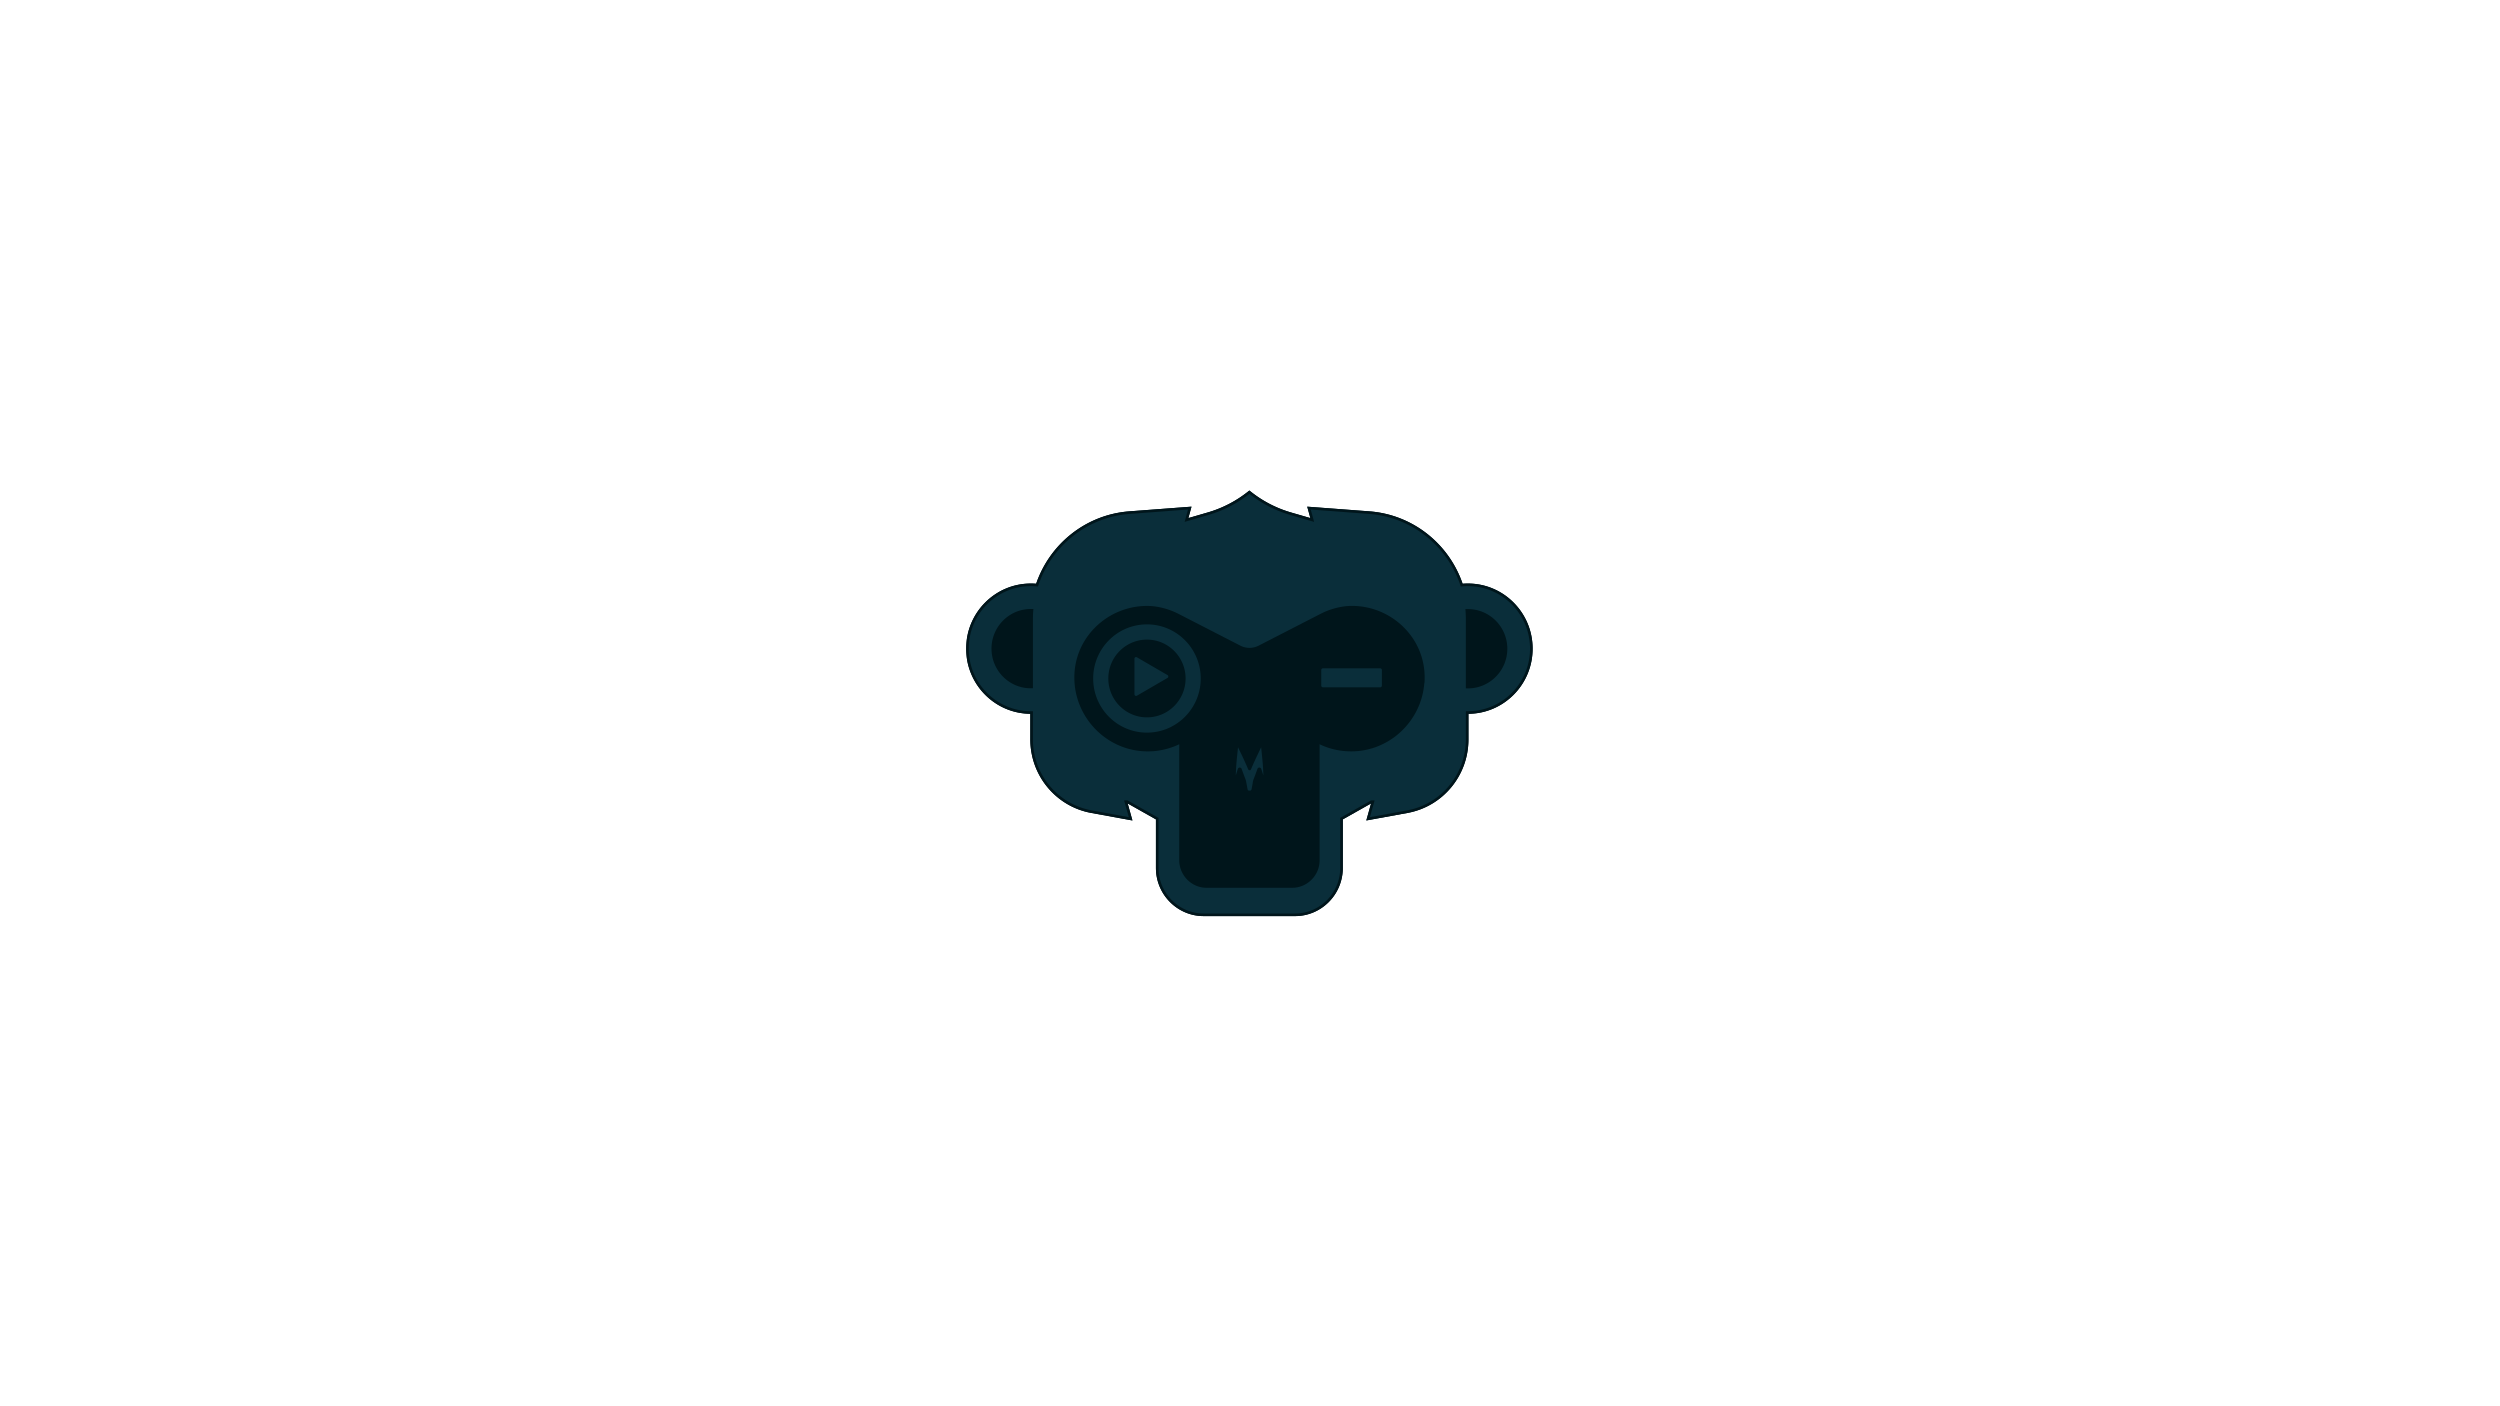 <svg xmlns="http://www.w3.org/2000/svg" width="1920" height="1080" fill="none"><path fill="#00151B" stroke="#00151B" d="M959.839 377.611a90.3 90.3 0 0 0 31.454 16.427h.001l15.806 4.588-2.29-8.275-.19-.685.71.053 46.23 3.482.79.064c33.19 2.814 60.37 25.327 70.58 55.577 1.45-.133 2.92-.185 4.43-.185 27.16 0 49.19 22.183 49.19 49.519s-22.02 49.518-49.19 49.518h-.1v20.223l-.01 1.285c-.59 26.492-19.32 49.082-45.1 54.396l-1.25.244-30.1 5.498-.79.143.22-.77 3.5-12.487h-.34l-22.62 12.767v37.584l-.01.942c-.5 19.716-16.53 35.552-36.244 35.552H924.51c-20.026 0-36.256-16.342-36.256-36.494v-37.584l-22.619-12.767h-.338l3.499 12.487.216.77-.787-.143-30.076-5.498c-26.843-4.919-46.361-28.464-46.361-55.925v-20.223h-.095c-27.162 0-49.193-22.182-49.193-49.518l.004-.64c.34-27.041 22.227-48.879 49.189-48.879 1.468 0 2.972.052 4.425.185 10.273-30.453 37.828-53.119 71.371-55.641l46.205-3.482.706-.053-.186.684-2.265 8.276 15.771-4.588 1.074-.319a90.6 90.6 0 0 0 30.417-16.109l.314-.253z"/><mask id="a" width="436" height="328" x="742" y="376" fill="#000" maskUnits="userSpaceOnUse"><path fill="#fff" d="M742 376h436v328H742z"/><path d="M967.668 573.439c.437-.904 1.772-.684 1.869.318l.595 5.718c.376 3.579.692 7.16.91 10.776.061 1.816.182 3.609.219 5.425l-.025.024q.001.468.005.936c.009 1.026-1.23 1.248-1.567.279l-.307-.885c-.595-1.698-1.092-3.433-1.65-5.156-.167-.515-.892-.534-1.069-.022l-.085.242a282 282 0 0 1-2.803 7.563 10.7 10.7 0 0 0-.692 2.822l-.813 4.46-.158.623a2.07 2.07 0 0 1-2.027 1.601h-.838c-.97 0-1.807-.66-2.026-1.601l-.121-.538-.874-4.715a12.5 12.5 0 0 0-.692-2.701 363 363 0 0 1-2.804-7.502l-.087-.25c-.176-.502-.897-.482-1.041.031-.558 1.698-1.057 3.432-1.651 5.155-.415 1.184-1.895.912-1.87-.342.037-1.82.158-3.616.219-5.436.219-3.617.534-7.197.91-10.777l.595-5.717c.121-.978 1.432-1.235 1.869-.319l2.683 5.523c1.565 3.201 2.997 6.439 4.429 9.701.255.586.499 1.185.753 1.784.068.135.251.135.311-.003.255-.588.493-1.191.757-1.793 1.432-3.262 2.901-6.5 4.43-9.701zM870.245 505.923c0-1.759 1.868-2.859 3.398-1.98l23.461 13.635c1.529.88 1.529 3.079 0 3.959l-23.461 13.623c-1.493.88-3.398-.22-3.398-1.979z"/><path fill-rule="evenodd" d="M880.853 478.518c23.363 0 42.297 19.084 42.297 42.58s-18.934 42.555-42.297 42.555c-23.364 0-42.297-19.036-42.297-42.555 0-23.52 18.933-42.58 42.297-42.58m0 13.696c-15.815 0-28.667 12.939-28.667 28.859s12.852 28.859 28.667 28.859c15.814 0 28.667-12.939 28.668-28.859s-12.854-28.859-28.668-28.859" clip-rule="evenodd"/><path d="M1059.98 512.264c1.25 0 2.28 1.038 2.28 2.297v11.998c0 1.258-1.03 2.296-2.28 2.296H1016c-1.25 0-2.28-1.038-2.28-2.296v-11.998c0-1.259 1.03-2.297 2.28-2.297z"/><path fill-rule="evenodd" d="M959.524 378a90.8 90.8 0 0 0 31.63 16.519l16.666 4.837-2.53-9.138 46.23 3.482c33.48 2.517 60.93 25.181 71.07 55.677 1.55-.159 3.14-.22 4.77-.22 26.88 0 48.69 21.956 48.69 49.019s-21.8 49.018-48.69 49.018h-.6v20.723c0 27.234-19.35 50.57-45.95 55.433l-30.1 5.498 3.68-13.122h-1.13l-22.99 12.975v37.876c0 19.879-16.01 35.994-35.754 35.994H924.51c-19.747 0-35.756-16.115-35.756-35.994v-37.876l-22.987-12.975h-1.129l3.676 13.122-30.075-5.498c-26.604-4.875-45.951-28.212-45.951-55.433v-20.723h-.595c-26.883 0-48.693-21.955-48.693-49.018s21.798-49.019 48.693-49.019c1.59 0 3.217.061 4.771.22 10.11-30.459 37.589-53.16 71.062-55.677l46.205-3.482-2.5 9.138 16.628-4.837A91.1 91.1 0 0 0 959.524 378m133.616 142.914c.34-32.573-28.11-56.875-59.08-54.394-6.68.733-13.29 2.638-19.43 5.815l-47.58 24.436a16.4 16.4 0 0 1-7.428 1.784c-2.561 0-5.122-.586-7.428-1.784l-47.577-24.436c-6.08-3.116-12.598-5.022-19.213-5.779-31.034-2.639-59.678 21.699-59.301 54.358 0 .941.036 1.882.096 2.822 1.008 16.739 9.552 31.718 22.308 41.297.085.073.218.159.34.257.121.098.28.183.401.28 7.586 5.498 16.567 9.14 26.301 10.178 4.673.501 9.236.403 13.63-.22a55.5 55.5 0 0 0 17.501-5.559l-.036 5.621v84.975c0 4.9 1.748 9.384 4.612 12.903 3.277 3.995 8.071 6.72 13.472 7.258.655.061 1.371.097 2.063.097h65.54c.692 0 1.372-.036 2.064-.097a20 20 0 0 0 13.475-7.283 19.93 19.93 0 0 0 4.58-12.902v-90.572c5.37 2.798 11.27 4.68 17.51 5.559 4.39.599 8.94.721 13.63.22 9.79-1.038 18.85-4.741 26.45-10.3h.04c.21-.186.45-.36.66-.513l.03-.024c12.67-9.599 21.15-24.483 22.15-41.175h.12c.06-.94.1-1.881.1-2.822m33.34-52.135c.16 2.163.28 4.363.28 6.562v52.293h.6v.061c16.15 0 29.26-13.196 29.26-29.458s-13.11-29.458-29.26-29.458zm-334.787-.085c-16.117.001-29.225 13.195-29.225 29.457s13.071 29.458 29.225 29.458h.595v-52.354c0-2.199.097-4.398.279-6.561z" clip-rule="evenodd"/></mask><path fill="#0A2E3A" d="M967.668 573.439c.437-.904 1.772-.684 1.869.318l.595 5.718c.376 3.579.692 7.16.91 10.776.061 1.816.182 3.609.219 5.425l-.025.024q.001.468.005.936c.009 1.026-1.23 1.248-1.567.279l-.307-.885c-.595-1.698-1.092-3.433-1.65-5.156-.167-.515-.892-.534-1.069-.022l-.085.242a282 282 0 0 1-2.803 7.563 10.7 10.7 0 0 0-.692 2.822l-.813 4.46-.158.623a2.07 2.07 0 0 1-2.027 1.601h-.838c-.97 0-1.807-.66-2.026-1.601l-.121-.538-.874-4.715a12.5 12.5 0 0 0-.692-2.701 363 363 0 0 1-2.804-7.502l-.087-.25c-.176-.502-.897-.482-1.041.031-.558 1.698-1.057 3.432-1.651 5.155-.415 1.184-1.895.912-1.87-.342.037-1.82.158-3.616.219-5.436.219-3.617.534-7.197.91-10.777l.595-5.717c.121-.978 1.432-1.235 1.869-.319l2.683 5.523c1.565 3.201 2.997 6.439 4.429 9.701.255.586.499 1.185.753 1.784.068.135.251.135.311-.003.255-.588.493-1.191.757-1.793 1.432-3.262 2.901-6.5 4.43-9.701zM870.245 505.923c0-1.759 1.868-2.859 3.398-1.98l23.461 13.635c1.529.88 1.529 3.079 0 3.959l-23.461 13.623c-1.493.88-3.398-.22-3.398-1.979z"/><path fill="#0A2E3A" fill-rule="evenodd" d="M880.853 478.518c23.363 0 42.297 19.084 42.297 42.58s-18.934 42.555-42.297 42.555c-23.364 0-42.297-19.036-42.297-42.555 0-23.52 18.933-42.58 42.297-42.58m0 13.696c-15.815 0-28.667 12.939-28.667 28.859s12.852 28.859 28.667 28.859c15.814 0 28.667-12.939 28.668-28.859s-12.854-28.859-28.668-28.859" clip-rule="evenodd"/><path fill="#0A2E3A" d="M1059.98 512.264c1.25 0 2.28 1.038 2.28 2.297v11.998c0 1.258-1.03 2.296-2.28 2.296H1016c-1.25 0-2.28-1.038-2.28-2.296v-11.998c0-1.259 1.03-2.297 2.28-2.297z"/><path fill="#0A2E3A" fill-rule="evenodd" d="M959.524 378a90.8 90.8 0 0 0 31.63 16.519l16.666 4.837-2.53-9.138 46.23 3.482c33.48 2.517 60.93 25.181 71.07 55.677 1.55-.159 3.14-.22 4.77-.22 26.88 0 48.69 21.956 48.69 49.019s-21.8 49.018-48.69 49.018h-.6v20.723c0 27.234-19.35 50.57-45.95 55.433l-30.1 5.498 3.68-13.122h-1.13l-22.99 12.975v37.876c0 19.879-16.01 35.994-35.754 35.994H924.51c-19.747 0-35.756-16.115-35.756-35.994v-37.876l-22.987-12.975h-1.129l3.676 13.122-30.075-5.498c-26.604-4.875-45.951-28.212-45.951-55.433v-20.723h-.595c-26.883 0-48.693-21.955-48.693-49.018s21.798-49.019 48.693-49.019c1.59 0 3.217.061 4.771.22 10.11-30.459 37.589-53.16 71.062-55.677l46.205-3.482-2.5 9.138 16.628-4.837A91.1 91.1 0 0 0 959.524 378m133.616 142.914c.34-32.573-28.11-56.875-59.08-54.394-6.68.733-13.29 2.638-19.43 5.815l-47.58 24.436a16.4 16.4 0 0 1-7.428 1.784c-2.561 0-5.122-.586-7.428-1.784l-47.577-24.436c-6.08-3.116-12.598-5.022-19.213-5.779-31.034-2.639-59.678 21.699-59.301 54.358 0 .941.036 1.882.096 2.822 1.008 16.739 9.552 31.718 22.308 41.297.085.073.218.159.34.257.121.098.28.183.401.28 7.586 5.498 16.567 9.14 26.301 10.178 4.673.501 9.236.403 13.63-.22a55.5 55.5 0 0 0 17.501-5.559l-.036 5.621v84.975c0 4.9 1.748 9.384 4.612 12.903 3.277 3.995 8.071 6.72 13.472 7.258.655.061 1.371.097 2.063.097h65.54c.692 0 1.372-.036 2.064-.097a20 20 0 0 0 13.475-7.283 19.93 19.93 0 0 0 4.58-12.902v-90.572c5.37 2.798 11.27 4.68 17.51 5.559 4.39.599 8.94.721 13.63.22 9.79-1.038 18.85-4.741 26.45-10.3h.04c.21-.186.45-.36.66-.513l.03-.024c12.67-9.599 21.15-24.483 22.15-41.175h.12c.06-.94.1-1.881.1-2.822m33.34-52.135c.16 2.163.28 4.363.28 6.562v52.293h.6v.061c16.15 0 29.26-13.196 29.26-29.458s-13.11-29.458-29.26-29.458zm-334.787-.085c-16.117.001-29.225 13.195-29.225 29.457s13.071 29.458 29.225 29.458h.595v-52.354c0-2.199.097-4.398.279-6.561z" clip-rule="evenodd"/><path fill="#00151B" d="m848.847 565.29.313-.389zm221.893-.355.29.404zm-222.069.223-.293.405zm122.469 27.37-.5.024zm-2.815.278.477-.148zm-1.736-1.785.471.167h.001zm-15.679 2 .478.148zm-2.722-.482.499.023zm11.026-2.819.461-.192zm.978-.111.462.192zm110.578-24.698-.29-.404-.03.023.29.405.29.404.04-.023zm-.03.024-.29-.405c-.21.15-.47.341-.7.546l.33.372.33.373c.19-.165.41-.326.62-.482zm-221.492.635.314-.389c-.084-.068-.176-.127-.242-.17l-.273.419-.273.419c.075.049.123.08.16.111zm-.201-.14.273-.419a2 2 0 0 1-.16-.11l-.313.389-.314.389c.084.068.176.127.241.17zm-.2-.14.313-.389c-.069-.056-.141-.108-.196-.148l-.293.405-.293.405c.058.043.109.079.155.116zm-.176-.132.293-.405a3 3 0 0 1-.131-.098l-.326.378-.327.379c.064.055.141.11.198.151zm122.371 25.093-.5.017c.026.766.062 1.527.098 2.284l.5-.024.499-.024c-.036-.758-.072-1.512-.097-2.27zm.098 2.277-.5.024c.05 1.048.1 2.088.121 3.134l.5-.01.5-.01a117 117 0 0 0-.122-3.162zm-1.773 3.502.472-.165a94 94 0 0 1-1.037-3.207l-.477.148-.478.148c.335 1.08.672 2.167 1.048 3.242zm-1.042-3.224.477-.148q-.297-.967-.61-1.938l-.475.154-.476.154c.207.64.406 1.282.606 1.926zm-1.677-1.954-.472-.164-.059.167.472.166.472.167.06-.173zm-.059.169-.472-.166-.025.073.471.166.472.165.025-.071zm-15.002-.134-.475-.156c-.234.71-.457 1.426-.679 2.141l.477.149.478.148c.223-.716.443-1.424.674-2.126zm-.677 2.134-.477-.149a104 104 0 0 1-.97 3.007l.473.163.472.163c.35-1.015.667-2.032.98-3.036zm-2.844 2.679.5.01c.021-1.051.071-2.094.121-3.148l-.499-.023-.5-.024c-.05 1.051-.1 2.108-.121 3.175zm.122-3.161.499.023c.036-.755.072-1.516.098-2.282l-.5-.016-.5-.017c-.025.757-.061 1.511-.097 2.268zm10.583-3.864-.458.199q.22.511.44 1.039l.461-.193.461-.192a65 65 0 0 0-.445-1.052zm.443 1.045-.461.193q.153.37.311.742l.46-.196.46-.196q-.155-.366-.309-.735zm.621.736.459.199q.184-.427.36-.854l-.462-.192-.462-.192q-.176.428-.354.84zm.357-.847.462.192q.194-.472.396-.937l-.458-.201-.458-.2a51 51 0 0 0-.404.954zm7.476-16.17-.9-.435-.002.003zm1.869.318-.995.096v.007zm.595 5.718-.995.103v.001zm.91 10.776.999-.033v-.014l-.001-.013zm.219 5.425.707.707.301-.301-.008-.426zm-.025.024-.707-.707-.293.293v.414zm.005.936-1 .008zm-1.567.279-.945.329zm-.307-.885.945-.326-.001-.004zm-1.65-5.156.951-.308zm-1.069-.022.945.326zm-.085.242.943.333.001-.002zm-2.803 7.563.932.363.001-.003zm-.692 2.822.984.18.007-.04.004-.041zm-.813 4.46.969.247.009-.034.006-.033zm-.158.623-.97-.246-.002.01-.002.01zm-2.027 1.601v1zm-.838 0v1zm-2.026-1.601-.976.22.002.007zm-.121-.538-.983.183.003.018.004.019zm-.874-4.715-.99.144.003.019.004.019zm-.692-2.701.932-.36zm-2.804-7.502-.944.331.003.01zm-.087-.25.944-.329zm-1.041.031.95.312.007-.021.006-.021zm-1.651 5.155.943.33.002-.004zm-1.87-.342-.999-.02zm.219-5.436-.998-.061-.001.014v.013zm.91-10.777.995.105v-.001zm.595-5.717-.992-.124-.002.01-.001.01zm1.869-.319-.902.431.003.006zm2.683 5.523-.9.437.001.002zm4.429 9.701.918-.399-.002-.003zm.753 1.784-.92.392.012.027.013.027zm.311-.003.917.398zm.757-1.793-.916-.402v.001zm4.43-9.701-.901-.432-.001.001zm-91.379-75.019.502-.864-.004-.003zm23.461 13.635-.503.865.004.002zm0 3.959-.499-.867-.004.002zm-23.461 13.623-.503-.865-.005.004zm7.21-56.642v-1zm42.297 42.58h1zm-42.297 42.555v1zm-42.297-42.555h-1zm42.297-28.884v-1zm-28.667 28.859h-1zm28.667 28.859v1zm28.668-28.859h1zm150.459-8.809v-1zm0 16.591v1zM959.524 378l.629-.778-.628-.507-.628.506zm31.63 16.519-.28.959.001.001zm16.666 4.837-.28.961 1.72.499-.48-1.726zm-2.53-9.138.08-.997-1.42-.107.38 1.37zm46.23 3.482-.07.997zm71.07 55.677-.95.315.25.761.8-.081zm4.77-.22v-1zm48.69 49.019h1zm-49.29 49.018v-1h-1v1zm0 20.723h1zm-45.95 55.433.18.983zm-30.1 5.498-.96-.27-.43 1.541 1.57-.288zm3.68-13.122.96.269.36-1.269h-1.32zm-1.13 0v-1h-.26l-.23.129zm-22.99 12.975-.49-.871-.51.287v.584zm0 37.876h1zm-141.516 0h-1zm0-37.876h1v-.584l-.509-.287zm-22.987-12.975.491-.871-.229-.129h-.262zm-1.129 0v-1h-1.319l.356 1.269zm3.676 13.122-.179.983 1.574.288-.432-1.541zm-30.075-5.498-.18.983zm-45.951-55.433h-1zm0-20.723h1v-1h-1zm-.595 0v1zM743 498.176h-1zm48.693-49.019v-1zm4.771.22-.102.995.798.081.253-.761zm71.062-55.677.075.997h.001zm46.205-3.482.965.264.374-1.368-1.414.107zm-2.5 9.138-.964-.263-.471 1.723 1.715-.499zm16.628-4.837.28.96zm165.281 126.395-1-.01v.01zm-59.08-54.394-.08-.997-.02.001-.01.002zm-19.43 5.815.45.889.01-.001zm-47.58 24.436.451.893.006-.003zm-7.428 1.784v1zm-7.428-1.784.461-.887-.004-.002zm-47.577-24.436.457-.89h-.001zm-19.213-5.779.114-.994-.014-.002-.015-.001zm-59.301 54.358h1l-.001-.011zm.096 2.822.998-.06v-.004zm22.308 41.297.653-.757-.026-.022-.027-.02zm.34.257.627-.779zm.401.28-.627.779.02.016.02.015zm26.301 10.178.106-.994zm13.63-.22-.14-.99h-.001zm17.501-5.559 1 .006.01-1.646-1.466.749zm-.036 5.621-1-.007v.007zm4.612 97.878-.776.631.003.003zm13.472 7.258-.1.995h.007zm2.063.097v1zm67.604-.097.087.996.008-.001.008-.001zm13.475-7.283-.78-.636v.004zm4.58-12.902h-1v.007zm0-90.572.47-.887-1.47-.763v1.65zm17.51 5.559-.14.991zm13.63.22-.11-.994zm26.45-10.3v-1h-.32l-.26.193zm.04 0v1h.38l.29-.255zm.66-.513.59.809zm.03-.024.59.809.01-.006.01-.006zm22.15-41.175v-1h-.94l-.06.94zm.12 0v1h.94l.06-.935zm33.44-54.957v-1h-1.07l.08 1.073zm.28 58.855h-1v1h1zm.6 0h1v-1h-1zm0 .061h-1v1h1zm29.26-29.458h1zm-364.927-29.543v-1zm-29.225 29.457h-1zm29.225 29.458v1zm.595 0v1h1v-1zm0-52.354h-1zm.279-6.561.997.084.091-1.084h-1.088zm175.101 104.745.9.436q.013-.02.009-.016l-.011.008-.006.002.005.001h.002l-.013-.01-.014-.019.002.012.995-.096.995-.097c-.199-2.06-2.911-2.422-3.764-.656zm1.869.318-.995.103.595 5.718.995-.103.994-.104-.594-5.718zm.595 5.718-.995.104c.375 3.569.689 7.134.907 10.732l.998-.06.998-.06c-.219-3.635-.536-7.23-.914-10.821zm.91 10.776-.999.033c.062 1.881.181 3.585.218 5.412l1-.02 1-.02c-.037-1.806-.161-3.687-.22-5.438zm.219 5.425-.707-.707-.025.024.707.707.707.707.025-.024zm-.025.024h-1q.001.475.005.944l1-.008 1-.009q-.004-.466-.005-.927zm.005.936-1 .008c.001.049-.011.026.026-.021a.246.246 0 0 1 .315-.053c.054.033.052.062.036.016l-.944.329-.945.329c.321.92 1.171 1.418 2.034 1.264.86-.154 1.486-.91 1.478-1.881zm-1.567.279.944-.329-.306-.882-.945.326-.945.327.307.887zm-.307-.885.944-.33c-.592-1.691-1.068-3.361-1.643-5.134l-.951.308-.951.308c.541 1.673 1.06 3.473 1.657 5.179zm-1.65-5.156.951-.308c-.445-1.374-2.456-1.513-2.965-.041l.945.327.945.326a.45.45 0 0 1-.43.299.435.435 0 0 1-.397-.295zm-1.069-.022-.945-.327-.083.238.943.331.944.331c.026-.074.058-.163.086-.247zm-.085.242-.942-.333a286 286 0 0 1-2.794 7.536l.933.36.933.36a286 286 0 0 0 2.813-7.59zm-2.803 7.563-.932-.363a11.7 11.7 0 0 0-.755 3.087l.995.098.995.099a9.7 9.7 0 0 1 .629-2.558zm-.692 2.822-.983-.179-.814 4.46.984.179.984.18.813-4.46zm-.813 4.46-.969-.246-.159.623.97.246.969.247.158-.623zm-.158.623-.974-.226a1.07 1.07 0 0 1-1.053.827v2a3.07 3.07 0 0 0 3.001-2.374zm-2.027 1.601v-1h-.838v2h.838zm-.838 0 .001-1c-.511 0-.941-.344-1.053-.827l-.974.226-.974.227a3.07 3.07 0 0 0 3 2.374zm-2.026-1.601.976-.219-.121-.538-.976.219-.976.22.121.538zm-.121-.538.983-.182-.874-4.716-.983.183-.983.182.874 4.716zm-.874-4.715.989-.145a13.4 13.4 0 0 0-.749-2.916l-.932.36-.933.361c.308.799.511 1.629.635 2.484zm-.692-2.701.932-.36a365 365 0 0 1-2.796-7.482l-.94.34-.941.341c.913 2.523 1.85 5.034 2.812 7.522zm-2.804-7.502.944-.33-.087-.249-.944.329-.944.33.087.251zm-.087-.25.944-.329c-.494-1.416-2.537-1.376-2.948.089l.963.271.963.27c-.124.44-.723.44-.866.029zm-1.041.031-.95-.313c-.58 1.766-1.049 3.409-1.647 5.142l.946.326.945.326c.591-1.712 1.12-3.538 1.656-5.169zm-1.651 5.155-.944-.331a.3.3 0 0 1-.047.095q-.014.016-.005.007a.1.1 0 0 1 .032-.012.2.2 0 0 1 .044 0 .1.1 0 0 1 .065.036q.005.01-.004-.01a.4.4 0 0 1-.011-.107l-1-.02-.999-.02c-.022 1.07.643 1.915 1.589 2.089.948.173 1.869-.385 2.223-1.397zm-1.87-.342 1 .02c.037-1.83.156-3.539.219-5.423l-1-.033-.999-.034c-.059 1.756-.183 3.64-.219 5.45zm.219-5.436.998.06c.218-3.598.532-7.163.907-10.732l-.995-.105-.994-.104a244 244 0 0 0-.914 10.82zm.91-10.777.995.104.595-5.718-.995-.103-.995-.104-.594 5.718zm.595-5.717.992.123.003-.014.001-.002-.006.008-.002.001.006-.002q.004 0 0 0l-.017-.006a.1.1 0 0 1-.019-.013q-.003-.003-.001 0l.01.017.902-.431.903-.43c-.905-1.897-3.531-1.258-3.764.625zm1.869-.319-.899.437 2.682 5.523.9-.437.899-.437-2.682-5.523zm2.683 5.523-.899.439c1.556 3.18 2.98 6.401 4.413 9.664l.915-.402.916-.402c-1.432-3.262-2.871-6.517-4.447-9.739zm4.429 9.701-.917.398c.256.589.484 1.151.75 1.778l.92-.392.921-.392c-.244-.571-.503-1.207-.756-1.791zm.753 1.784-.895.446c.416.835 1.698.928 2.123-.051l-.917-.398-.917-.398a.83.83 0 0 1 .759-.498.83.83 0 0 1 .743.453zm.311-.003.917.398c.132-.303.258-.608.382-.906.124-.3.246-.593.374-.884l-.916-.401-.916-.401c-.136.311-.265.621-.389.919-.126.302-.245.592-.369.877zm.757-1.793.915.402a331 331 0 0 1 4.418-9.672l-.903-.431-.902-.431a337 337 0 0 0-4.444 9.73zm4.43-9.701.902.432 2.646-5.523-.902-.432-.902-.432-2.645 5.523zm-94.777-73.039h1a1.262 1.262 0 0 1 1.899-1.113l.499-.867.498-.867c-2.207-1.269-4.896.331-4.896 2.847zm3.398-1.98-.503.865 23.461 13.635.503-.865.502-.864-23.461-13.635zm23.461 13.635-.499.867c.861.495.861 1.73 0 2.225l.499.867.498.867c2.198-1.264 2.198-4.428 0-5.693zm0 3.959-.503-.865-23.461 13.623.503.865.502.865 23.461-13.623zm-23.461 13.623-.508-.861c-.81.477-1.89-.114-1.89-1.118h-2c0 2.514 2.73 4.122 4.905 2.841zm-3.398-1.979h1v-27.258h-2v27.258zm10.608-54.663v1c22.804 0 41.297 18.63 41.297 41.58h2c0-24.041-19.375-43.58-43.297-43.58zm42.297 42.58h-1c0 22.948-18.492 41.555-41.297 41.555v2c23.921 0 43.297-19.514 43.297-43.555zm-42.297 42.555v-1c-22.806 0-41.297-18.582-41.297-41.555h-2c0 24.066 19.375 43.555 43.297 43.555zm-42.297-42.555h1c0-22.974 18.491-41.58 41.297-41.58v-2c-23.923 0-43.297 19.514-43.297 43.58zm42.297-28.884v-1c-16.374 0-29.667 13.393-29.667 29.859h2c0-15.374 12.411-27.859 27.667-27.859zm-28.667 28.859h-1c0 16.466 13.294 29.859 29.667 29.859v-2c-15.256 0-27.667-12.485-27.667-27.859zm28.667 28.859v1c16.373 0 29.667-13.393 29.668-29.859h-2c-.001 15.374-12.412 27.859-27.668 27.859zm28.668-28.859h1c0-16.466-13.295-29.859-29.668-29.859v2c15.256 0 27.668 12.485 27.668 27.859zm150.459-8.809v1c.69 0 1.28.584 1.28 1.297h2c0-1.805-1.47-3.297-3.28-3.297zm2.28 2.297h-1v11.998h2v-11.998zm0 11.998h-1c0 .712-.59 1.296-1.28 1.296v2c1.81 0 3.28-1.492 3.28-3.296zm-2.28 2.296v-1H1016v2h43.98zm-43.98 0v-1c-.69 0-1.28-.584-1.28-1.296h-2c0 1.804 1.47 3.296 3.28 3.296zm-2.28-2.296h1v-11.998h-2v11.998zm0-11.998h1c0-.713.59-1.297 1.28-1.297v-2c-1.81 0-3.28 1.492-3.28 3.297zm2.28-2.297v1h43.98v-2H1016zM959.524 378l-.628.778a91.8 91.8 0 0 0 31.978 16.7l.28-.959.281-.96a89.8 89.8 0 0 1-31.282-16.337zm31.63 16.519-.279.96 16.665 4.838.28-.961.28-.96-16.667-4.838zm16.666 4.837.96-.266-2.52-9.138-.97.266-.96.266 2.52 9.139zm-2.53-9.138-.07.997 46.23 3.482.07-.997.08-.997-46.23-3.482zm46.23 3.482-.07.997c33.06 2.486 60.17 24.868 70.19 54.995l.95-.315.94-.315c-10.25-30.865-38.04-53.811-71.93-56.359zm71.07 55.677.1.995c1.51-.155 3.06-.215 4.67-.215v-2c-1.65 0-3.28.062-4.88.225zm4.77-.22v1c26.32 0 47.69 21.502 47.69 48.019h2c0-27.609-22.25-50.019-49.69-50.019zm48.69 49.019h-1c0 26.517-21.36 48.018-47.69 48.018v2c27.45 0 49.69-22.409 49.69-50.018zm-48.69 49.018v-1h-.6v2h.6zm-.6 0h-1v20.723h2v-20.723zm0 20.723h-1c0 26.756-19.01 49.674-45.13 54.449l.18.984.18.983c27.08-4.95 46.77-28.704 46.77-56.416zm-45.95 55.433-.18-.984-30.1 5.498.18.984.18.983 30.1-5.498zm-30.1 5.498.96.27 3.68-13.123-.96-.269-.97-.27-3.67 13.122zm3.68-13.122v-1h-1.13v2h1.13zm-1.13 0-.49-.871-22.99 12.975.49.871.49.871 22.99-12.976zm-22.99 12.975h-1v37.876h2v-37.876zm0 37.876h-1c0 19.333-15.57 34.994-34.754 34.994v2c20.304 0 36.754-16.569 36.754-36.994zm-35.754 35.994v-1H924.51v2h70.006zm-70.006 0v-1c-19.189 0-34.756-15.661-34.756-34.994h-2c0 20.425 16.45 36.994 36.756 36.994zm-35.756-35.994h1v-37.876h-2v37.876zm0-37.876.491-.871-22.987-12.975-.491.871-.492.87 22.987 12.976zm-22.987-12.975v-1h-1.129v2h1.129zm-1.129 0-.963.269 3.677 13.122.962-.269.963-.27-3.676-13.122zm3.676 13.122.18-.984-30.075-5.498-.18.984-.18.983 30.076 5.498zm-30.075-5.498.18-.984c-26.124-4.787-45.131-27.706-45.131-54.449h-2c0 27.7 19.688 51.453 46.771 56.416zm-45.951-55.433h1v-20.723h-2v20.723zm0-20.723v-1h-.595v2h.595zm-.595 0v-1c-26.324 0-47.693-21.501-47.693-48.018h-2c0 27.609 22.251 50.018 49.693 50.018zM743 498.176h1c0-26.517 21.357-48.019 47.693-48.019v-2c-27.454 0-49.693 22.41-49.693 50.019zm48.693-49.019v1a46 46 0 0 1 4.669.215l.102-.995.102-.995a49 49 0 0 0-4.873-.225zm4.771.22.949.315c9.988-30.091 37.131-52.509 70.188-54.995l-.075-.997-.075-.997c-33.89 2.548-61.704 25.531-71.936 56.359zm71.062-55.677.076.997 46.205-3.482-.076-.997-.075-.997-46.205 3.482zm46.205-3.482-.964-.264-2.5 9.139.964.263.965.264 2.5-9.138zm-2.5 9.138.28.961 16.628-4.838-.28-.96-.279-.961-16.628 4.838zm16.628-4.837.28.96a92.1 92.1 0 0 0 32.013-16.7l-.628-.779-.627-.779a90.1 90.1 0 0 1-31.317 16.337zm165.281 126.395 1 .01c.35-33.197-28.64-57.925-60.16-55.401l.08.997.08.996c30.42-2.436 58.33 21.438 58 53.388zm-59.08-54.394-.11-.994c-6.79.745-13.53 2.684-19.78 5.921l.46.888.46.888c6.02-3.117 12.52-4.989 19.08-5.709zm-19.43 5.815-.46-.89-47.577 24.437.457.889.457.89 47.573-24.437zm-47.58 24.436-.452-.892a15.4 15.4 0 0 1-6.976 1.676v2c2.719 0 5.398-.636 7.879-1.891zm-7.428 1.784v-1c-2.409 0-4.811-.552-6.967-1.671l-.461.887-.46.888c2.456 1.275 5.176 1.896 7.888 1.896zm-7.428-1.784.457-.889-47.577-24.437-.457.89-.457.889 47.577 24.437zm-47.577-24.436.456-.89c-6.191-3.172-12.826-5.112-19.555-5.883l-.114.994-.113.993c6.499.745 12.901 2.617 18.87 5.676zm-19.213-5.779.085-.997c-31.585-2.686-60.77 22.081-60.386 55.367l1-.012.999-.011c-.369-32.032 27.734-55.943 58.218-53.351zm-59.301 54.358h-1c0 .966.037 1.929.098 2.887l.998-.065.998-.064a43 43 0 0 1-.094-2.758zm.096 2.822-.998.06c1.026 17.044 9.724 32.289 22.705 42.037l.601-.8.6-.799c-12.53-9.41-20.921-24.124-21.91-40.558zm22.308 41.297-.653.757c.081.07.172.136.223.173.064.046.106.076.142.106l.628-.779.627-.779c-.085-.068-.171-.13-.225-.169l-.068-.05-.021-.016zm.34.257-.628.779c.107.086.221.159.282.199.079.052.105.07.12.081l.627-.779.627-.779c-.107-.086-.221-.159-.282-.199a1 1 0 0 1-.119-.081zm.401.28-.587.81c7.72 5.595 16.865 9.304 26.782 10.362l.106-.994.106-.994c-9.551-1.019-18.368-4.592-25.82-9.993zm26.301 10.178-.107.994c4.756.51 9.402.411 13.877-.224l-.14-.99-.141-.99a54 54 0 0 1-13.383.216zm13.63-.22.14.99a56.5 56.5 0 0 0 17.816-5.659l-.455-.89-.456-.891a54.5 54.5 0 0 1-17.185 5.46zm17.501-5.559-1-.007-.036 5.621 1 .007 1 .006.036-5.621zm-.036 5.621h-1v84.975h2V575.59zm0 84.975h-1c0 5.143 1.835 9.847 4.836 13.534l.776-.631.775-.632c-2.727-3.35-4.387-7.614-4.387-12.271zm4.612 12.903-.773.634c3.437 4.19 8.469 7.054 14.145 7.619l.1-.995.099-.995c-5.125-.511-9.681-3.097-12.798-6.897zm13.472 7.258-.093.995c.684.064 1.431.102 2.156.102v-2c-.658 0-1.344-.035-1.971-.093zm2.063.097v1h65.54v-2h-65.54zm65.54 0v1c.727 0 1.437-.038 2.151-.101l-.087-.996-.088-.997c-.67.06-1.32.094-1.976.094zm2.064-.097.103.994a21 21 0 0 0 14.142-7.645l-.77-.632-.78-.632a18.99 18.99 0 0 1-12.799 6.92zm13.475-7.283.77.636c3.04-3.691 4.85-8.401 4.81-13.545l-1 .007-1 .007c.04 4.655-1.6 8.914-4.36 12.259zm4.58-12.902h1v-90.572h-2v90.572zm0-90.572-.46.886c5.47 2.853 11.48 4.768 17.83 5.664l.14-.991.14-.99c-6.13-.864-11.92-2.712-17.18-5.456zm17.51 5.559-.14.991c4.47.609 9.1.734 13.87.223l-.1-.994-.11-.994c-4.6.491-9.07.372-13.39-.217zm13.63.22.1.994c9.98-1.058 19.2-4.829 26.94-10.486l-.59-.808-.58-.807c-7.48 5.461-16.37 9.094-25.98 10.113zm26.45-10.3v1h.04v-2h-.04zm.04 0 .67.745c.16-.145.36-.29.58-.449l-.59-.809-.59-.809c-.2.147-.48.351-.74.577zm.66-.513.59.809.03-.024-.59-.809-.59-.809-.03.024zm.03-.024.61.797c12.88-9.767 21.52-24.915 22.54-41.912l-1-.06-1-.06c-.98 16.388-9.31 31.008-21.75 40.438zm22.15-41.175v1h.12v-2h-.12zm.12 0 1 .065c.06-.957.1-1.92.1-2.887h-2q0 1.372-.09 2.758zm33.44-54.957-.99.073c.15 2.152.27 4.324.27 6.489h2c0-2.234-.12-4.461-.28-6.634zm.28 6.562h-1v52.293h2v-52.293zm0 52.293v1h.6v-2h-.6zm.6 0h-1v.061h2v-.061zm0 .061v1c16.71 0 30.26-13.65 30.26-30.458h-2c0 15.716-12.67 28.458-28.26 28.458zm29.26-29.458h1c0-16.808-13.55-30.458-30.26-30.458v2c15.59 0 28.26 12.742 28.26 28.458zm-29.26-29.458v-1h-.88v2h.88zm-335.667-.085v-1c-16.677.001-30.225 13.65-30.225 30.457h2c0-15.716 12.667-28.456 28.225-28.457zm-29.225 29.457h-1c0 16.807 13.511 30.458 30.225 30.458v-2c-15.594 0-28.225-12.74-28.225-28.458zm29.225 29.458v1h.595v-2h-.595zm.595 0h1v-52.354h-2v52.354zm0-52.354h1c0-2.17.096-4.341.276-6.477l-.997-.084-.996-.084a80 80 0 0 0-.283 6.645zm.279-6.561v-1h-.874v2h.874z" mask="url(#a)"/></svg>
